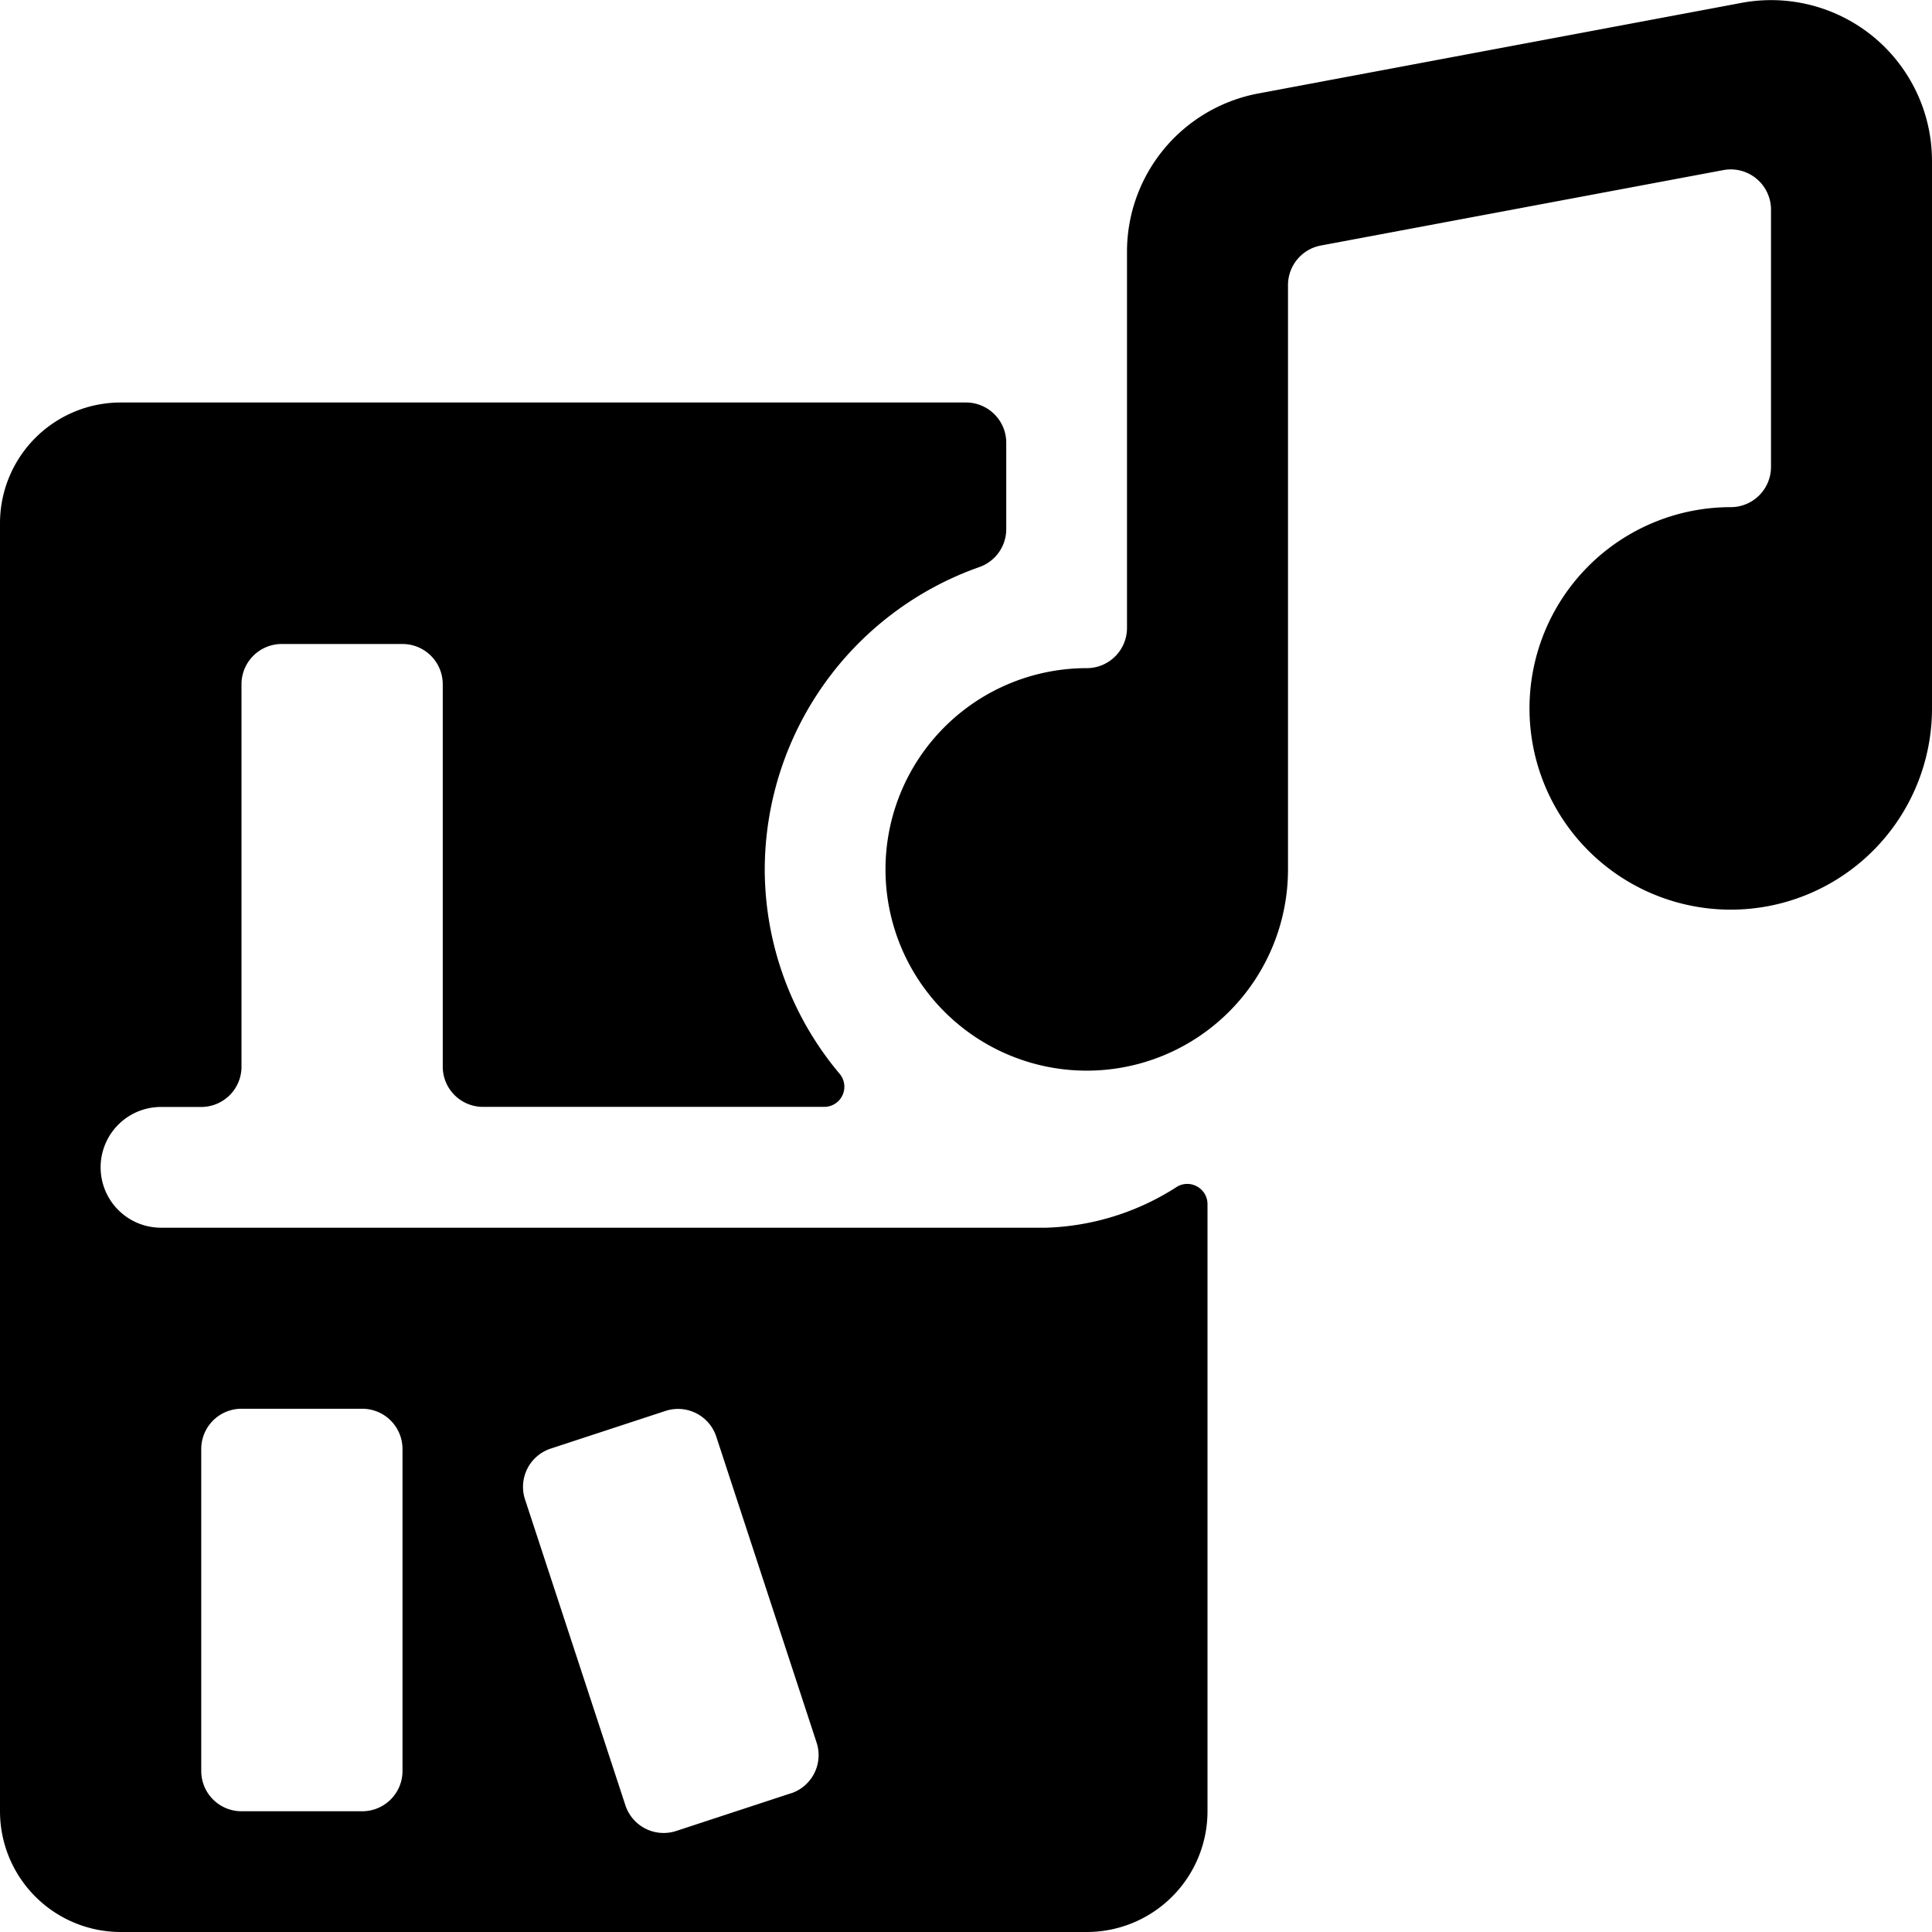 <svg xmlns="http://www.w3.org/2000/svg" viewBox="0 0 24 24"><title>library-music-1</title><path d="M14.874,14.741a.248.248,0,0,0-.251,0A3.171,3.171,0,0,1,13,15.251H2a.75.75,0,1,1,0-1.5h.5a.5.5,0,0,0,.5-.5V8.5A.5.5,0,0,1,3.5,8H5a.5.5,0,0,1,.5.5v4.75a.5.5,0,0,0,.5.5h4.24a.25.25,0,0,0,.191-.41A3.95,3.95,0,0,1,9.5,10.8a3.992,3.992,0,0,1,2.667-3.756A.5.5,0,0,0,12.5,6.57V5.5A.5.5,0,0,0,12,5H1.5A1.5,1.5,0,0,0,0,6.5v16A1.5,1.5,0,0,0,1.5,24h12A1.5,1.5,0,0,0,15,22.5V14.958A.249.249,0,0,0,14.874,14.741ZM5,22a.5.5,0,0,1-.5.5H3a.5.5,0,0,1-.5-.5V18a.5.5,0,0,1,.5-.5H4.5A.5.5,0,0,1,5,18Zm4.828.276L8.4,22.745a.5.5,0,0,1-.631-.319l-1.247-3.8a.5.5,0,0,1,.319-.631l1.426-.468a.5.5,0,0,1,.631.32l1.246,3.8A.5.5,0,0,1,9.828,22.277Z"/><path d="M23.277.461A2,2,0,0,0,21.632.036l-6,1.125A2,2,0,0,0,14,3.127V7.8a.5.5,0,0,1-.5.5A2.5,2.5,0,1,0,16,10.8V3.541a.5.5,0,0,1,.408-.491l5-.937A.5.5,0,0,1,22,2.6V5.8a.5.5,0,0,1-.5.5A2.5,2.5,0,1,0,24,8.8V2A2,2,0,0,0,23.277.461Z"/></svg>